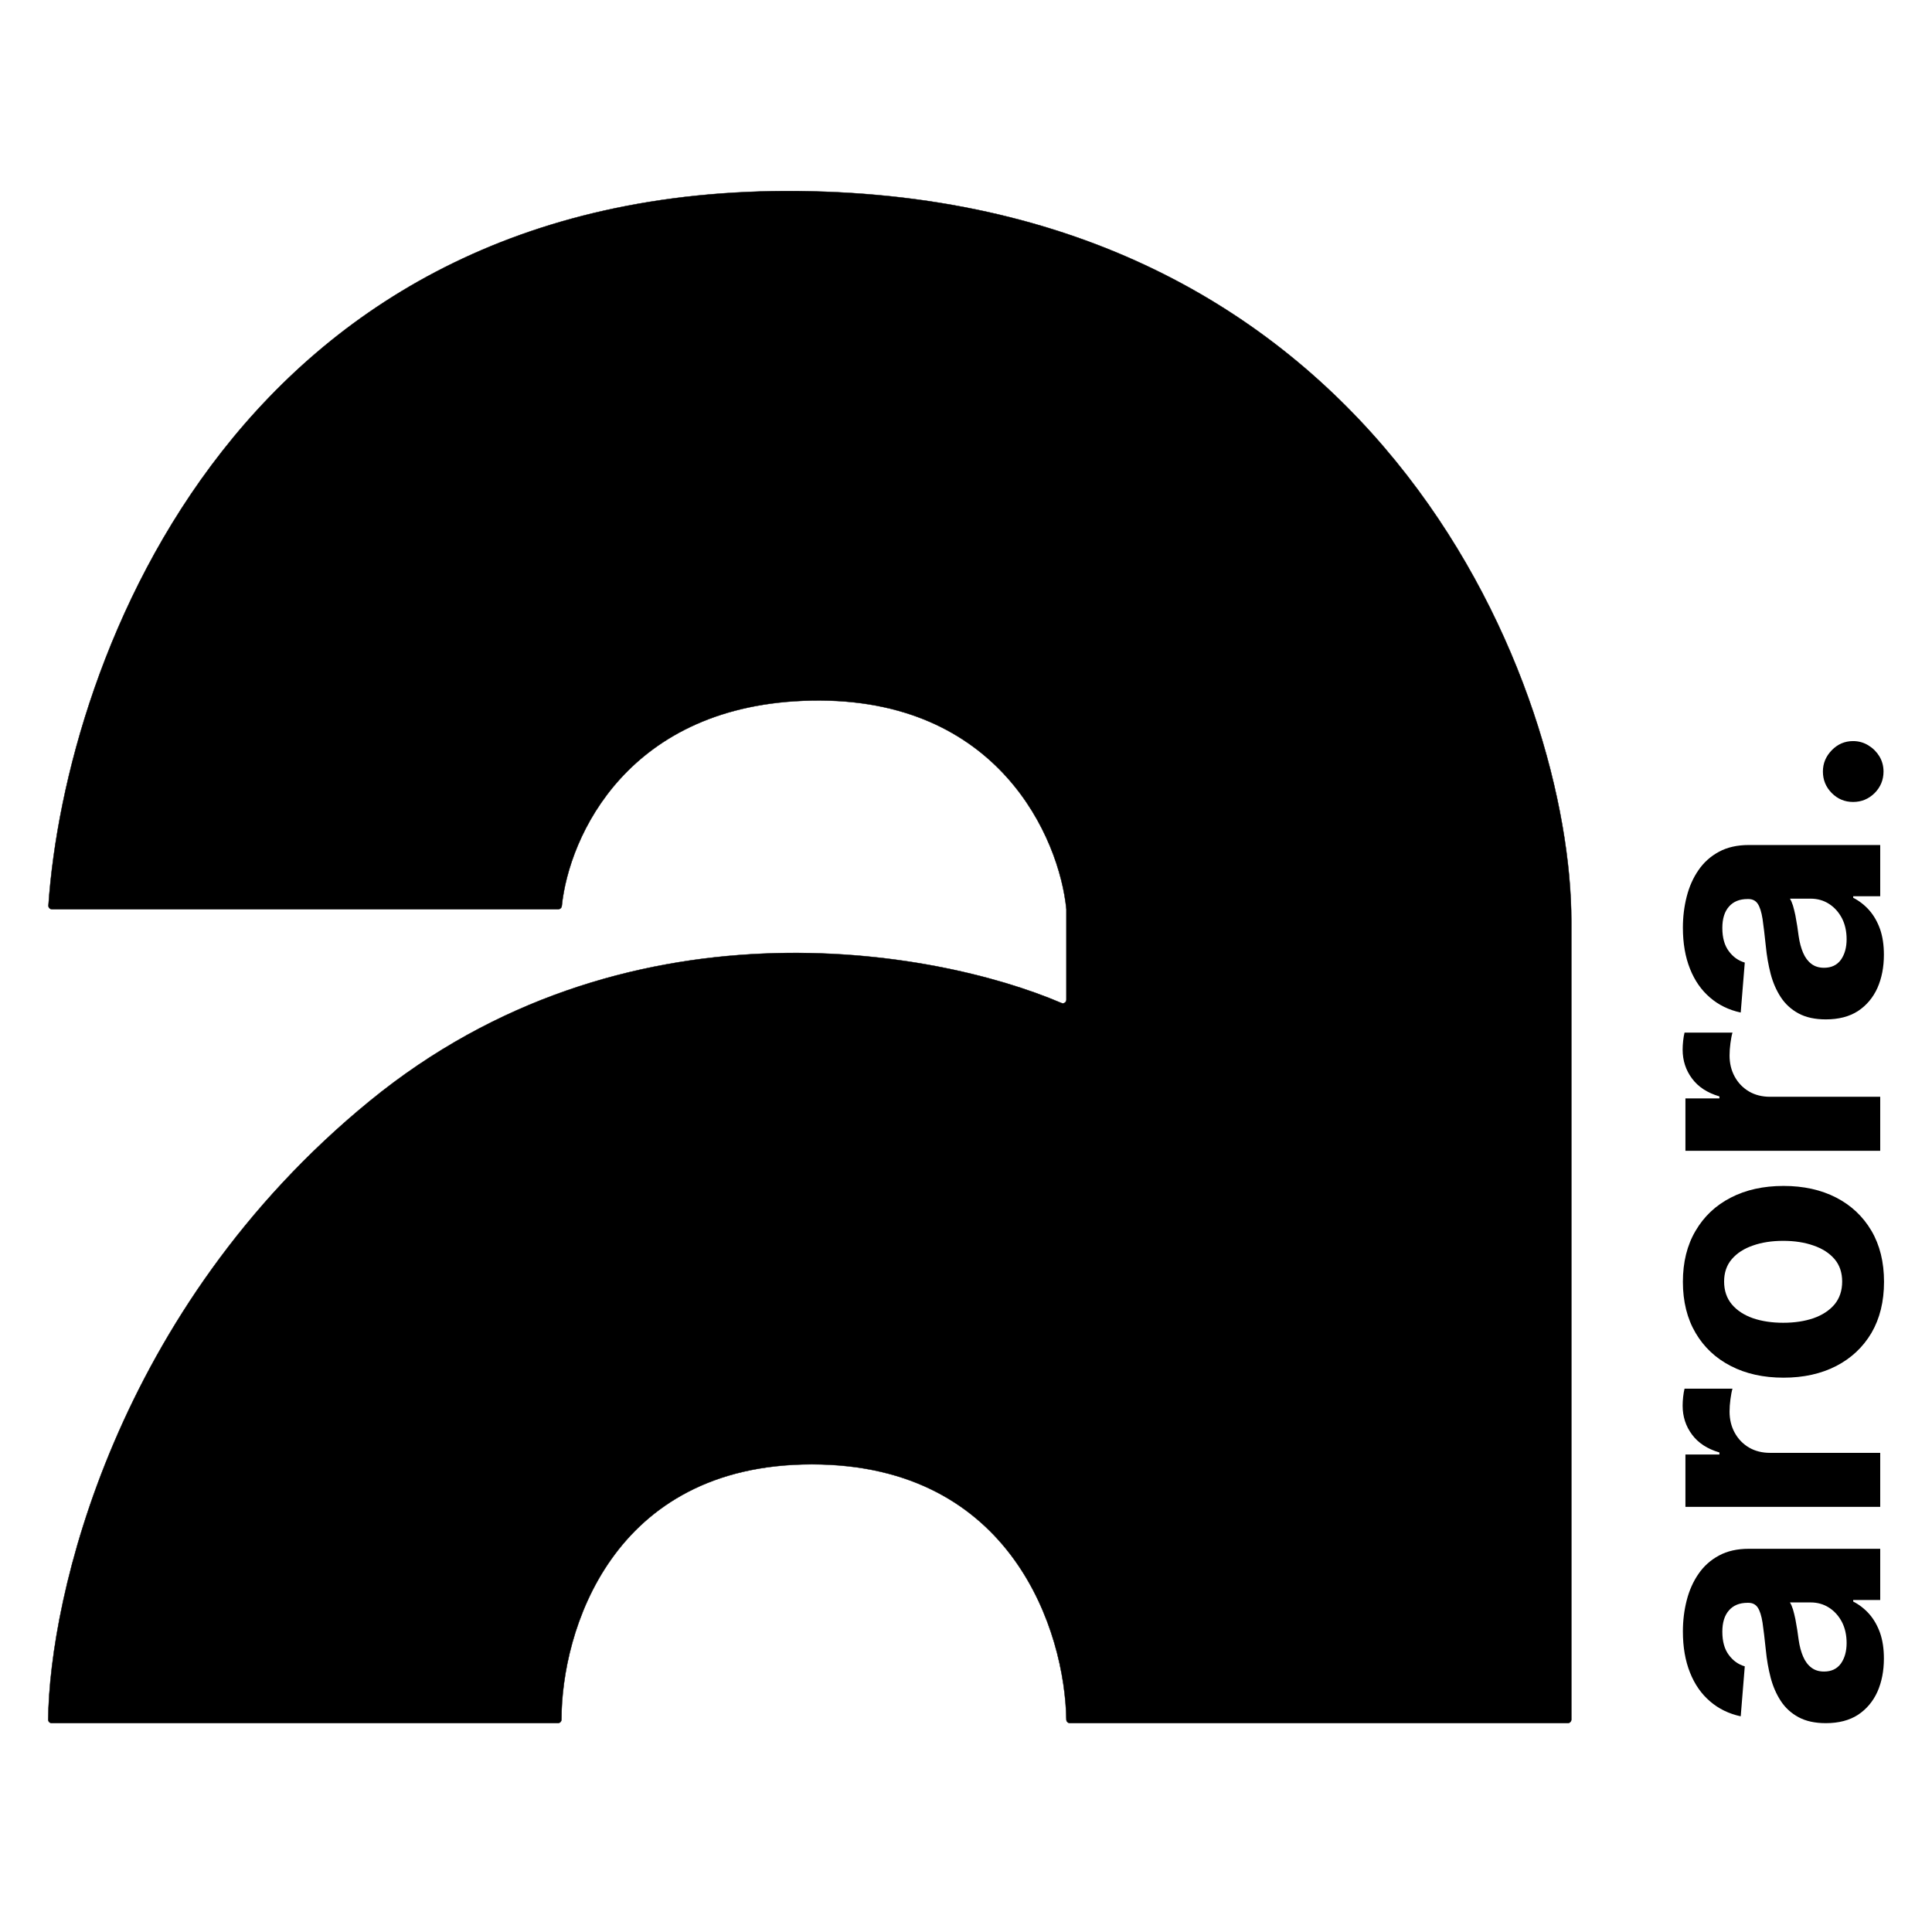 <svg width="1082" height="1082" viewBox="0 0 1082 1082" fill="none" xmlns="http://www.w3.org/2000/svg">
<g clip-path="url(#clip0_53_2)">
<path d="M1055.06 928.818C1055.06 935.778 1053.85 941.981 1051.44 947.426C1048.98 952.871 1045.35 957.18 1040.57 960.352C1035.74 963.477 1029.73 965.04 1022.53 965.04C1016.47 965.04 1011.38 963.927 1007.26 961.702C1003.14 959.476 999.828 956.446 997.318 952.611C994.809 948.776 992.915 944.42 991.636 939.543C990.358 934.618 989.458 929.457 988.937 924.06C988.275 917.715 987.659 912.601 987.091 908.719C986.475 904.836 985.576 902.019 984.392 900.267C983.208 898.515 981.456 897.639 979.136 897.639L978.71 897.639C974.212 897.639 970.732 899.06 968.27 901.901C965.808 904.694 964.577 908.671 964.577 913.832C964.577 919.277 965.784 923.61 968.199 926.83C970.566 930.049 973.549 932.18 977.148 933.222L974.875 961.205C968.246 959.784 962.517 956.991 957.687 952.824C952.811 948.657 949.07 943.283 946.466 936.702C943.814 930.073 942.489 922.402 942.489 913.69C942.489 907.63 943.199 901.83 944.619 896.29C946.04 890.703 948.241 885.755 951.224 881.446C954.207 877.09 958.043 873.657 962.73 871.148C967.37 868.638 972.934 867.384 979.42 867.384L1053 867.384L1053 896.077L1037.87 896.077L1037.87 896.929C1041.28 898.681 1044.29 901.025 1046.89 903.96C1049.45 906.896 1051.46 910.423 1052.93 914.543C1054.35 918.662 1055.06 923.42 1055.06 928.818ZM1034.18 920.153C1034.18 915.703 1033.3 911.773 1031.55 908.364C1029.75 904.955 1027.34 902.279 1024.31 900.338C1021.28 898.397 1017.84 897.426 1014.01 897.426L1002.43 897.426C1003.05 898.373 1003.62 899.675 1004.14 901.332C1004.61 902.942 1005.06 904.765 1005.49 906.801C1005.86 908.837 1006.22 910.873 1006.55 912.909C1006.84 914.945 1007.1 916.792 1007.33 918.449C1007.85 922 1008.68 925.101 1009.82 927.753C1010.95 930.404 1012.49 932.464 1014.43 933.932C1016.33 935.4 1018.7 936.134 1021.54 936.134C1025.66 936.134 1028.8 934.642 1030.98 931.659C1033.11 928.629 1034.18 924.794 1034.18 920.153ZM1053 843.911L943.909 843.911L943.909 814.578L962.943 814.578L962.943 813.442C956.172 811.453 951.059 808.115 947.602 803.428C944.098 798.74 942.347 793.342 942.347 787.234C942.347 785.719 942.441 784.086 942.631 782.334C942.82 780.582 943.08 779.043 943.412 777.717L970.259 777.717C969.832 779.138 969.454 781.103 969.122 783.612C968.791 786.122 968.625 788.418 968.625 790.501C968.625 794.952 969.596 798.929 971.537 802.433C973.431 805.89 976.082 808.636 979.491 810.672C982.901 812.661 986.83 813.655 991.281 813.655L1053 813.655L1053 843.911ZM1055.13 717.863C1055.13 728.895 1052.79 738.436 1048.1 746.485C1043.36 754.487 1036.78 760.666 1028.36 765.022C1019.88 769.378 1010.05 771.556 998.881 771.556C987.612 771.556 977.763 769.378 969.335 765.022C960.86 760.666 954.278 754.487 949.591 746.485C944.856 738.436 942.489 728.895 942.489 717.863C942.489 706.831 944.856 697.314 949.591 689.312C954.278 681.263 960.86 675.06 969.335 670.704C977.763 666.348 987.612 664.17 998.881 664.17C1010.05 664.17 1019.88 666.348 1028.36 670.704C1036.78 675.06 1043.36 681.263 1048.1 689.312C1052.79 697.314 1055.13 706.831 1055.13 717.863ZM1031.69 717.721C1031.69 712.702 1030.27 708.512 1027.43 705.15C1024.54 701.788 1020.61 699.255 1015.64 697.55C1010.67 695.799 1005.01 694.923 998.668 694.923C992.323 694.923 986.665 695.799 981.693 697.55C976.722 699.255 972.792 701.788 969.903 705.15C967.015 708.512 965.571 712.702 965.571 717.721C965.571 722.787 967.015 727.049 969.903 730.505C972.792 733.914 976.722 736.495 981.693 738.246C986.665 739.951 992.323 740.803 998.668 740.803C1005.01 740.803 1010.67 739.951 1015.64 738.246C1020.61 736.495 1024.54 733.914 1027.43 730.505C1030.27 727.049 1031.69 722.787 1031.69 717.721ZM1053 644.496L943.909 644.496L943.909 615.164L962.943 615.164L962.943 614.028C956.172 612.039 951.059 608.701 947.602 604.013C944.098 599.326 942.347 593.928 942.347 587.82C942.347 586.305 942.441 584.672 942.631 582.92C942.82 581.168 943.08 579.629 943.412 578.303L970.259 578.303C969.832 579.724 969.454 581.689 969.122 584.198C968.791 586.708 968.625 589.004 968.625 591.087C968.625 595.538 969.596 599.515 971.537 603.019C973.431 606.476 976.082 609.222 979.491 611.258C982.901 613.246 986.83 614.241 991.281 614.241L1053 614.241L1053 644.496ZM1055.06 534.678C1055.06 541.638 1053.85 547.84 1051.44 553.286C1048.98 558.731 1045.35 563.039 1040.57 566.212C1035.74 569.337 1029.73 570.899 1022.53 570.899C1016.47 570.899 1011.38 569.786 1007.26 567.561C1003.14 565.336 999.828 562.305 997.318 558.47C994.809 554.635 992.915 550.279 991.636 545.402C990.358 540.478 989.458 535.317 988.937 529.919C988.275 523.574 987.659 518.461 987.091 514.578C986.475 510.696 985.576 507.878 984.392 506.126C983.208 504.375 981.456 503.499 979.136 503.499L978.71 503.499C974.212 503.499 970.732 504.919 968.27 507.76C965.808 510.553 964.577 514.531 964.577 519.692C964.577 525.137 965.784 529.469 968.199 532.689C970.566 535.909 973.549 538.039 977.148 539.081L974.875 567.064C968.246 565.643 962.517 562.85 957.687 558.683C952.811 554.517 949.07 549.143 946.466 542.561C943.814 535.932 942.489 528.262 942.489 519.55C942.489 513.489 943.199 507.689 944.619 502.149C946.04 496.562 948.241 491.614 951.224 487.305C954.207 482.949 958.043 479.517 962.73 477.007C967.37 474.498 972.934 473.243 979.42 473.243L1053 473.243L1053 501.936L1037.87 501.936L1037.87 502.788C1041.28 504.54 1044.29 506.884 1046.89 509.82C1049.45 512.755 1051.46 516.283 1052.93 520.402C1054.35 524.521 1055.06 529.28 1055.06 534.678ZM1034.18 526.013C1034.18 521.562 1033.3 517.632 1031.55 514.223C1029.75 510.814 1027.34 508.139 1024.31 506.197C1021.28 504.256 1017.84 503.285 1014.01 503.285L1002.43 503.286C1003.05 504.232 1003.62 505.535 1004.14 507.192C1004.61 508.802 1005.06 510.625 1005.49 512.661C1005.86 514.696 1006.22 516.732 1006.55 518.768C1006.84 520.804 1007.1 522.651 1007.33 524.308C1007.85 527.859 1008.68 530.961 1009.82 533.612C1010.95 536.264 1012.49 538.323 1014.43 539.791C1016.33 541.259 1018.7 541.993 1021.54 541.993C1025.66 541.993 1028.8 540.501 1030.98 537.518C1033.11 534.488 1034.18 530.653 1034.18 526.013ZM1054.85 432.085C1054.85 436.773 1053.19 440.797 1049.87 444.159C1046.51 447.473 1042.49 449.131 1037.8 449.131C1033.16 449.131 1029.18 447.473 1025.87 444.159C1022.55 440.797 1020.9 436.773 1020.9 432.085C1020.9 427.54 1022.55 423.562 1025.87 420.153C1029.18 416.744 1033.16 415.04 1037.8 415.04C1040.93 415.04 1043.79 415.845 1046.39 417.455C1048.95 419.017 1051.01 421.077 1052.57 423.634C1054.09 426.19 1054.85 429.008 1054.85 432.085Z" fill="black"/>
<path d="M312.417 965H29C27.895 965 26.999 964.163 27.01 963.059C27.695 894.882 64.361 733.404 206.948 616.718C349.054 500.425 522.585 530.969 594.466 561.752C595.796 562.322 597.225 561.326 597.225 559.878V509.195C593.33 469.458 559.365 390.451 454.668 392.321C351.598 394.162 318.59 468.647 314.616 507.388C314.51 508.424 313.647 509.195 312.606 509.195H29.129C27.975 509.195 27.057 508.275 27.136 507.124C36.551 369.342 134.71 99.709 454.668 107.151C776.238 114.631 880 387.345 880 516.056V963C880 964.105 879.105 965 878 965H599.225C598.12 965 597.226 964.138 597.209 963.033C596.446 914.122 567.186 820.077 454.668 820.077C342.176 820.077 314.42 914.08 314.433 963.001C314.433 964.118 313.534 965 312.417 965Z" fill="black" stroke="black" stroke-width="0.2"/>
</g>
<defs>
<clipPath id="clip0_53_2">
<rect width="1082" height="1082" fill="white"/>
</clipPath>
</defs>
</svg>

